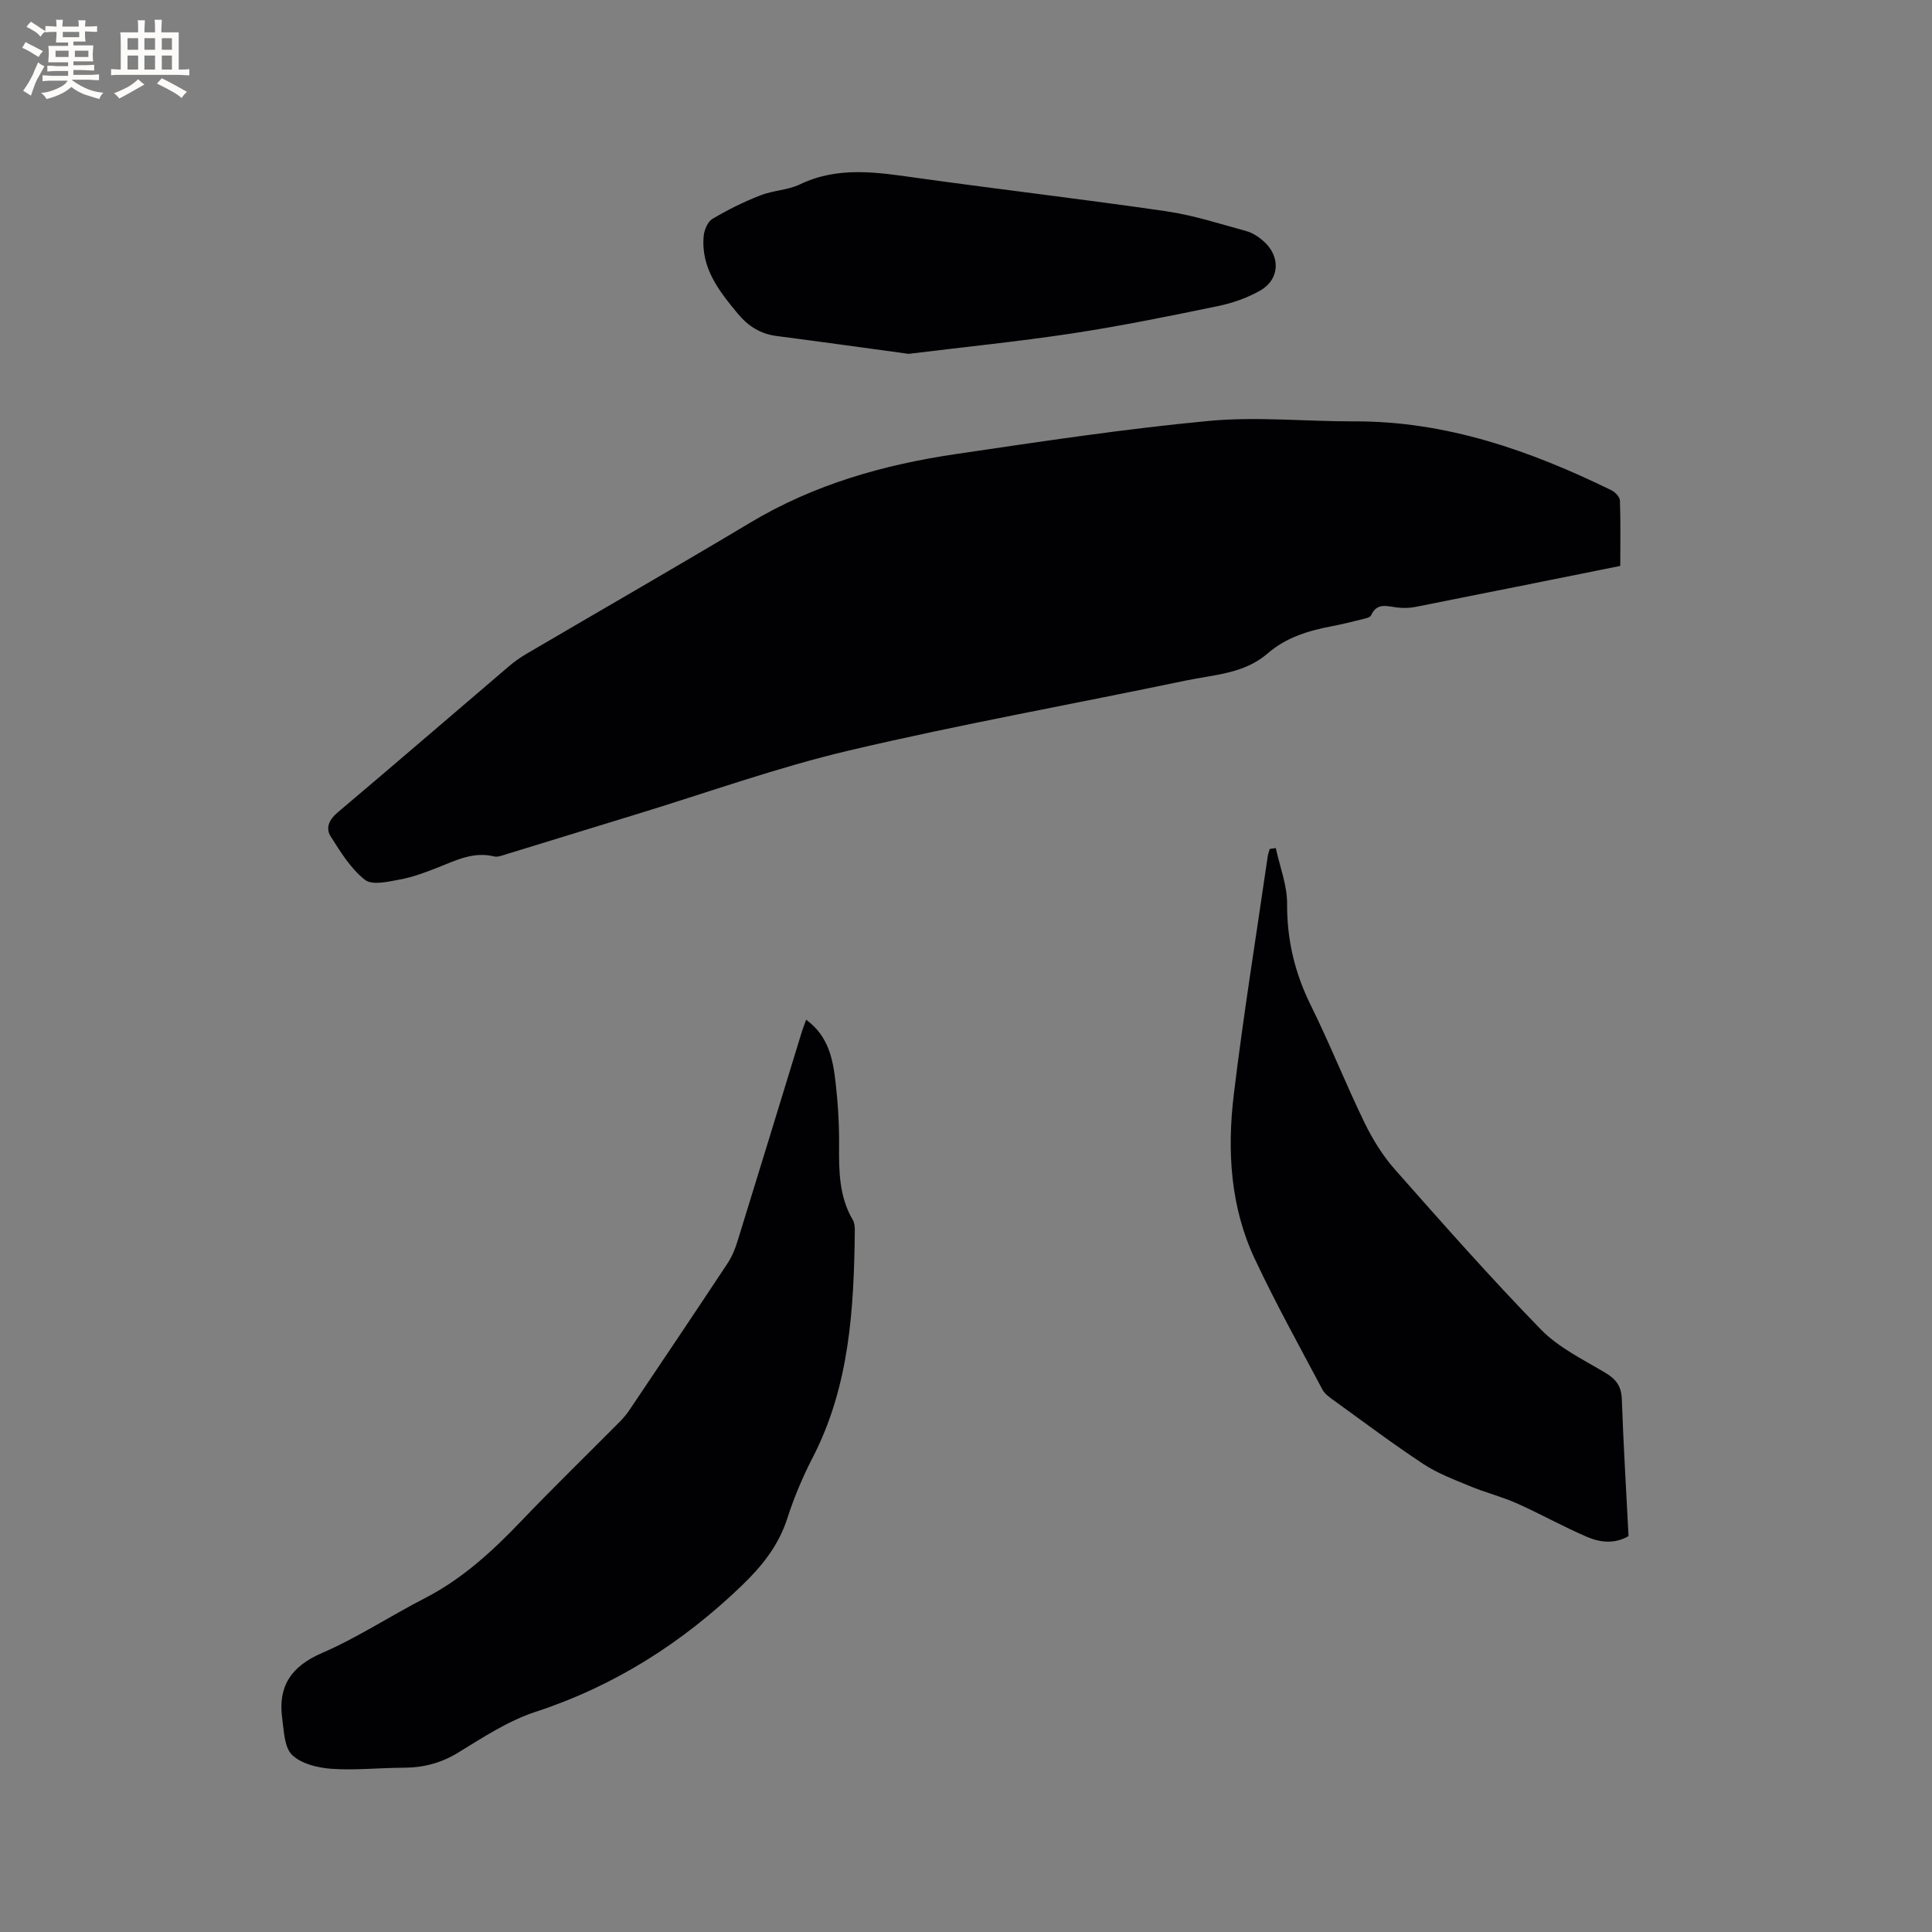 <svg enable-background="new 0 0 400 400" viewBox="0 0 400 400" xmlns="http://www.w3.org/2000/svg"><rect x="0" y="0" width="400" height="400" fill="#808080" stroke="none"/><g fill="#010103"><path d="m335.46 117.17c-14.46 2.9-28.46 5.73-42.48 8.5-1.22.24-2.53.25-3.77.1-2.05-.25-4.13-1.06-5.34 1.63-.22.48-1.27.66-1.97.84-2.05.52-4.11 1.02-6.19 1.42-4.84.91-9.46 2.33-13.26 5.63-4.88 4.23-11.12 4.39-16.95 5.61-23.21 4.86-46.58 9.04-69.66 14.47-14.91 3.51-29.41 8.74-44.09 13.22-8.91 2.72-17.8 5.48-26.71 8.2-.9.27-1.93.72-2.76.52-4.25-1.04-7.84.8-11.57 2.27-2.55 1.01-5.17 2-7.85 2.5-2.43.45-5.79 1.27-7.3.08-2.94-2.31-5.07-5.78-7.12-9.03-1.07-1.7-.29-3.45 1.46-4.92 11.91-10.05 23.71-20.23 35.57-30.35 1.12-.96 2.36-1.81 3.63-2.55 15.44-9.06 30.97-17.97 46.33-27.16 13.18-7.88 27.57-11.95 42.53-14.15 17.39-2.56 34.78-5.2 52.27-6.85 9.97-.94 20.11.12 30.18.09 19.04-.06 36.4 6.05 53.2 14.25.78.38 1.75 1.4 1.78 2.15.16 4.43.07 8.87.07 13.53z"/><path d="m166.9 211.12c4.68 3.41 5.56 8.24 6.11 13.08.49 4.31.75 8.67.71 13.01-.04 5.34.03 10.57 2.84 15.36.35.6.43 1.43.42 2.15-.18 16.18-1.06 32.2-8.71 47.03-2.08 4.03-3.87 8.27-5.26 12.59-1.81 5.65-5.25 9.92-9.45 13.96-12.34 11.86-26.33 20.76-42.71 26.13-5.64 1.85-10.83 5.27-15.96 8.41-3.59 2.2-7.25 3.14-11.36 3.15-4.98.01-9.98.57-14.92.22-2.83-.2-6.23-1.03-8.13-2.86-1.62-1.56-1.69-4.94-2.05-7.56-.92-6.68 1.86-10.8 8.25-13.56 7.36-3.19 14.14-7.67 21.29-11.35 7.77-3.99 14.02-9.76 19.98-16 6.65-6.95 13.55-13.66 20.33-20.49.74-.75 1.44-1.56 2.02-2.43 6.8-10.11 13.6-20.22 20.32-30.38.91-1.38 1.58-2.99 2.07-4.59 4.48-14.45 8.89-28.93 13.33-43.4.23-.71.5-1.39.88-2.47z"/><path d="m264.14 175.58c.83 3.85 2.36 7.7 2.34 11.54-.04 7.5 1.6 14.35 4.92 21.05 3.94 7.96 7.22 16.26 11.1 24.25 1.68 3.46 3.78 6.85 6.32 9.73 9.9 11.2 19.8 22.42 30.22 33.12 3.67 3.76 8.75 6.21 13.36 8.97 2.22 1.33 3.29 2.79 3.38 5.45.33 9.42.91 18.83 1.39 28.34-2.87 1.68-5.87 1.33-8.56.18-4.93-2.1-9.63-4.76-14.53-6.94-3.17-1.41-6.58-2.26-9.78-3.59-3.28-1.36-6.68-2.64-9.62-4.58-6.28-4.14-12.3-8.67-18.4-13.07-.93-.67-1.99-1.4-2.5-2.36-4.76-8.98-9.7-17.88-14.01-27.07-5.05-10.77-5.72-22.39-4.33-33.96 1.99-16.49 4.65-32.91 7.03-49.36.08-.52.28-1.02.42-1.52.43-.07.84-.12 1.25-.18z"/><path d="m188.12 73.26c-9.36-1.27-18.35-2.53-27.36-3.7-3.34-.43-5.87-2.05-7.99-4.6-3.9-4.7-7.68-9.47-7.08-16.08.11-1.26.83-2.98 1.81-3.56 3.15-1.88 6.48-3.52 9.89-4.86 2.64-1.04 5.7-1.08 8.23-2.29 7.95-3.81 16.02-2.49 24.21-1.34 17.2 2.4 34.45 4.41 51.63 6.91 5.61.82 11.09 2.6 16.59 4.11 1.27.35 2.52 1.18 3.53 2.06 3.58 3.14 3.41 7.9-.64 10.23-2.68 1.54-5.77 2.61-8.81 3.24-10.03 2.07-20.08 4.12-30.2 5.66-11.27 1.7-22.63 2.84-33.81 4.22z"/></g><path d="m6.8 9.5c.6.3 1.3.7 2.1 1.1-.4.4-.7.8-.9 1.2-.7-.4-1.3-.8-1.8-1.1s-1.1-.6-1.6-.8c.2-.4.5-.8.7-1.2.4.2.8.5 1.5.8zm.9 6.9c-.3.6-.5 1.1-.7 1.7s-.4 1.1-.6 1.7c-.6-.4-1.1-.7-1.6-1 .7-1 1.2-1.8 1.5-2.4.3-.5.6-1.1.8-1.7.3-.6.5-1.2.8-1.8.3.3.8.6 1.3.8-.7 1.3-1.2 2.2-1.5 2.7zm.1-11c.4.3 1 .7 1.7 1.1-.5.2-.8.6-1.1 1.1-.5-.6-1-1-1.4-1.2s-.9-.6-1.5-.8c.2-.4.5-.7.9-1.1.5.3.9.6 1.4.9zm10.5 13.1c1 .4 2 .6 3.1.7-.4.4-.7.8-.8 1.3-.9-.2-1.9-.6-3-.9-1-.4-2-.9-2.8-1.6-.5.4-1.1.9-1.9 1.3s-1.9.9-3.3 1.2c-.1-.3-.5-.8-1.1-1.3 1 0 2.1-.3 3.2-.8 1.2-.5 1.9-1 2.3-1.7h-3.2c-.4 0-1 0-2 .1v-1.2c1 0 1.7.1 2 .1h3.3v-1h-2.3c-.2 0-.9 0-2 .1v-1.2c1.2 0 1.9.1 2 .1h2.3v-.8h-4.1c0-.7.1-1.2.1-1.6 0-.5 0-1.1-.1-1.8h4.1v-.7h-2.5c0-.6.1-1.1.1-1.6v-.6h-.5c-.4 0-1 0-1.8.1v-1.3c1.2 0 1.9.1 2.1.1h.2c0-.3 0-.8-.1-1.4h1.4c0 .6-.1 1-.1 1.4h3.4c0-.4 0-.8-.1-1.3h1.5c0 .4-.1.9-.1 1.3.7 0 1.5 0 2.5-.1v1.2c-1 0-1.8-.1-2.5-.1v.6c0 .3 0 .8.1 1.5h-2.5v.8h4.1c0 .7-.1 1.3-.1 1.8s0 1 .1 1.5h-4.1v.8h1.4c.8 0 1.8 0 2.9-.1v1.2c-1 0-1.9-.1-2.8-.1h-1.5v1h3.2c.3 0 1 0 2.1-.1v1.2c-1.1 0-1.8-.1-2.1-.1h-3.4l-.1.1c1.4 1 2.4 1.5 3.4 1.9zm-4.1-6.7v-1.3h-2.7v1.3zm2.2-4.1v-1.1h-3.4v1.1zm1.9 4.1v-1.3h-2.8v1.3z" fill="#fcfbfa"/><path d="m37 6.7v2.3 5.4c1 0 1.8 0 2.2-.1v1.3c-.6 0-1.5-.1-2.5-.1h-11.9c-.7 0-1.3 0-1.8.1v-1.3c.5 0 1.1.1 2 .1v-5.2c0-1 0-1.8-.1-2.5h3.7c0-1.3 0-2.1-.1-2.5h1.5c0 .4-.1 1.3-.1 2.5h2.2c0-1.2 0-2.1-.1-2.6h1.5c0 .4-.1 1.3-.1 2.6zm-12.3 13.7c-.3-.4-.7-.8-1.1-1.1 1.1-.4 2.1-.9 2.9-1.3.8-.5 1.5-1 2.1-1.6.4.4.9.8 1.3 1.1-2.5 1.4-4.2 2.4-5.2 2.9zm3.9-10.1v-2.4h-2.2v2.4zm0 4.1v-2.9h-2.2v2.9zm3.5-4.1v-2.4h-2.2v2.4zm0 4.1v-2.9h-2.2v2.9zm.4 2.9 1-1.1c.6.3 1.4.7 2.5 1.3s2 1.1 2.7 1.5c-.4.4-.8.8-1.1 1.3-.8-.8-2.5-1.7-5.1-3zm3.1-7v-2.4h-2.1v2.4zm0 4.1v-2.9h-2.1v2.9z" fill="#fcfbfa"/></svg>